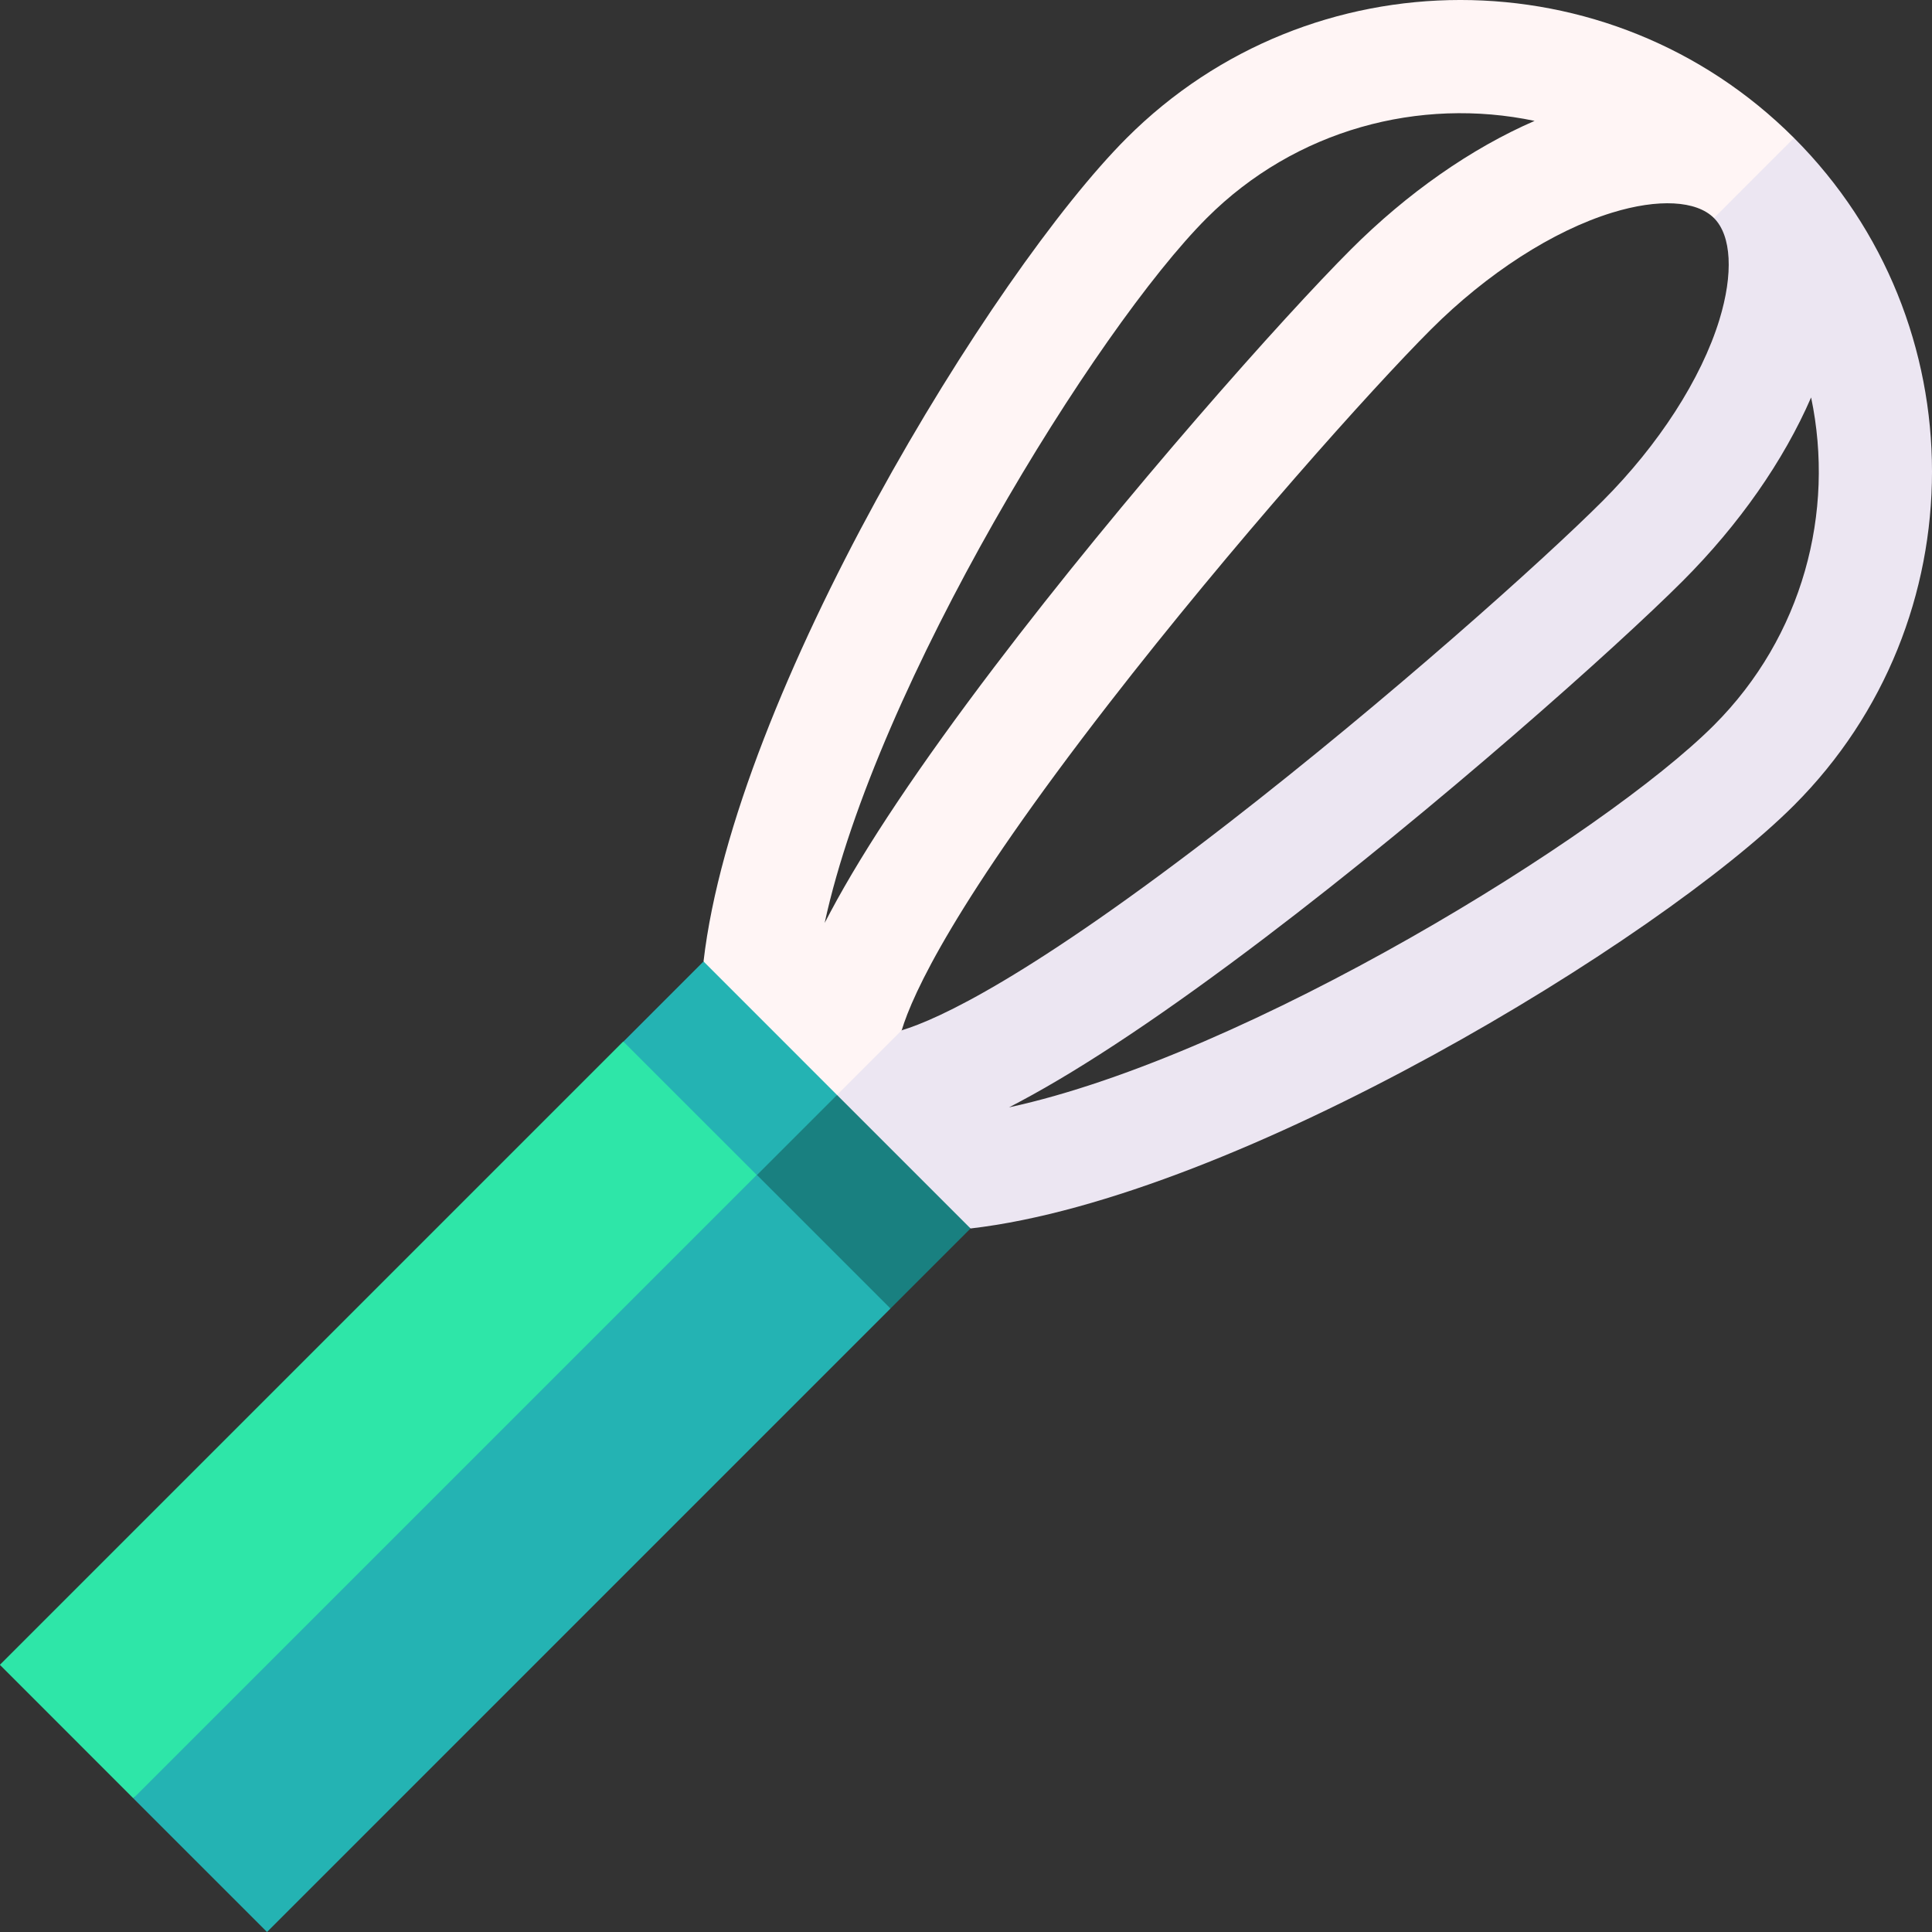 <svg width="63" height="63" viewBox="0 0 63 63" fill="none" xmlns="http://www.w3.org/2000/svg">
<rect x="0" y="0" width="63" height="63" fill="#333333" stroke="none"/>
<g clip-path="url(#clip0)">
<path d="M58.501 4.499L56.325 4.935L55.89 7.11C56.463 7.682 56.528 8.924 56.066 10.431C55.475 12.355 54.086 14.509 52.256 16.34C50.336 18.26 45.283 22.786 40.062 26.836C33.56 31.879 30.597 33.236 29.403 33.597L23.814 35.706L31.648 40.059C40.36 39.05 54.115 30.644 58.501 26.259C64.5 20.259 64.5 10.498 58.501 4.499ZM32.904 36.109C33.036 36.04 33.158 35.976 33.264 35.919C35.376 34.794 38.061 32.998 41.245 30.581C46.881 26.303 52.705 21.112 54.867 18.95C56.71 17.107 58.162 15.024 59.058 12.96C59.843 16.699 58.788 20.751 55.89 23.648C52.299 27.239 40.685 34.424 32.904 36.109Z" fill="#ECE6F2"/>
<path d="M39.352 7.11C42.249 4.213 46.301 3.157 50.041 3.942C47.977 4.838 45.894 6.29 44.05 8.134C41.888 10.295 36.697 16.119 32.419 21.755C30.002 24.939 28.206 27.624 27.081 29.736C27.025 29.842 26.96 29.964 26.891 30.096C28.576 22.315 35.761 10.701 39.352 7.11ZM29.403 33.597C29.764 32.403 31.121 29.44 36.164 22.938C40.214 17.717 44.74 12.664 46.66 10.744C48.491 8.913 50.645 7.525 52.57 6.934C54.076 6.471 55.318 6.537 55.89 7.11L58.501 4.499C52.502 -1.5 42.74 -1.5 36.742 4.499C32.356 8.885 23.95 22.64 22.941 31.352L25.554 37.446L29.403 33.597Z" fill="#FFF5F5"/>
<path d="M29.037 42.669L31.648 40.059L27.294 35.705L21.203 38.316L29.037 42.669Z" fill="#198080"/>
<path d="M27.294 35.706L22.941 31.352L20.331 33.963L22.944 40.056L27.294 35.706Z" fill="#24B3B3"/>
<path d="M24.684 38.316L12.778 46.741L4.353 58.647L8.707 63L29.037 42.669L24.684 38.316Z" fill="#24B3B3"/>
<path d="M-0.004 54.288L20.323 33.961L24.676 38.313L4.348 58.641L-0.004 54.288Z" fill="#2EE6A8"/>
</g>
<defs>
<clipPath id="clip0">
<rect width="63" height="63" fill="white"/>
</clipPath>
</defs>
</svg>
